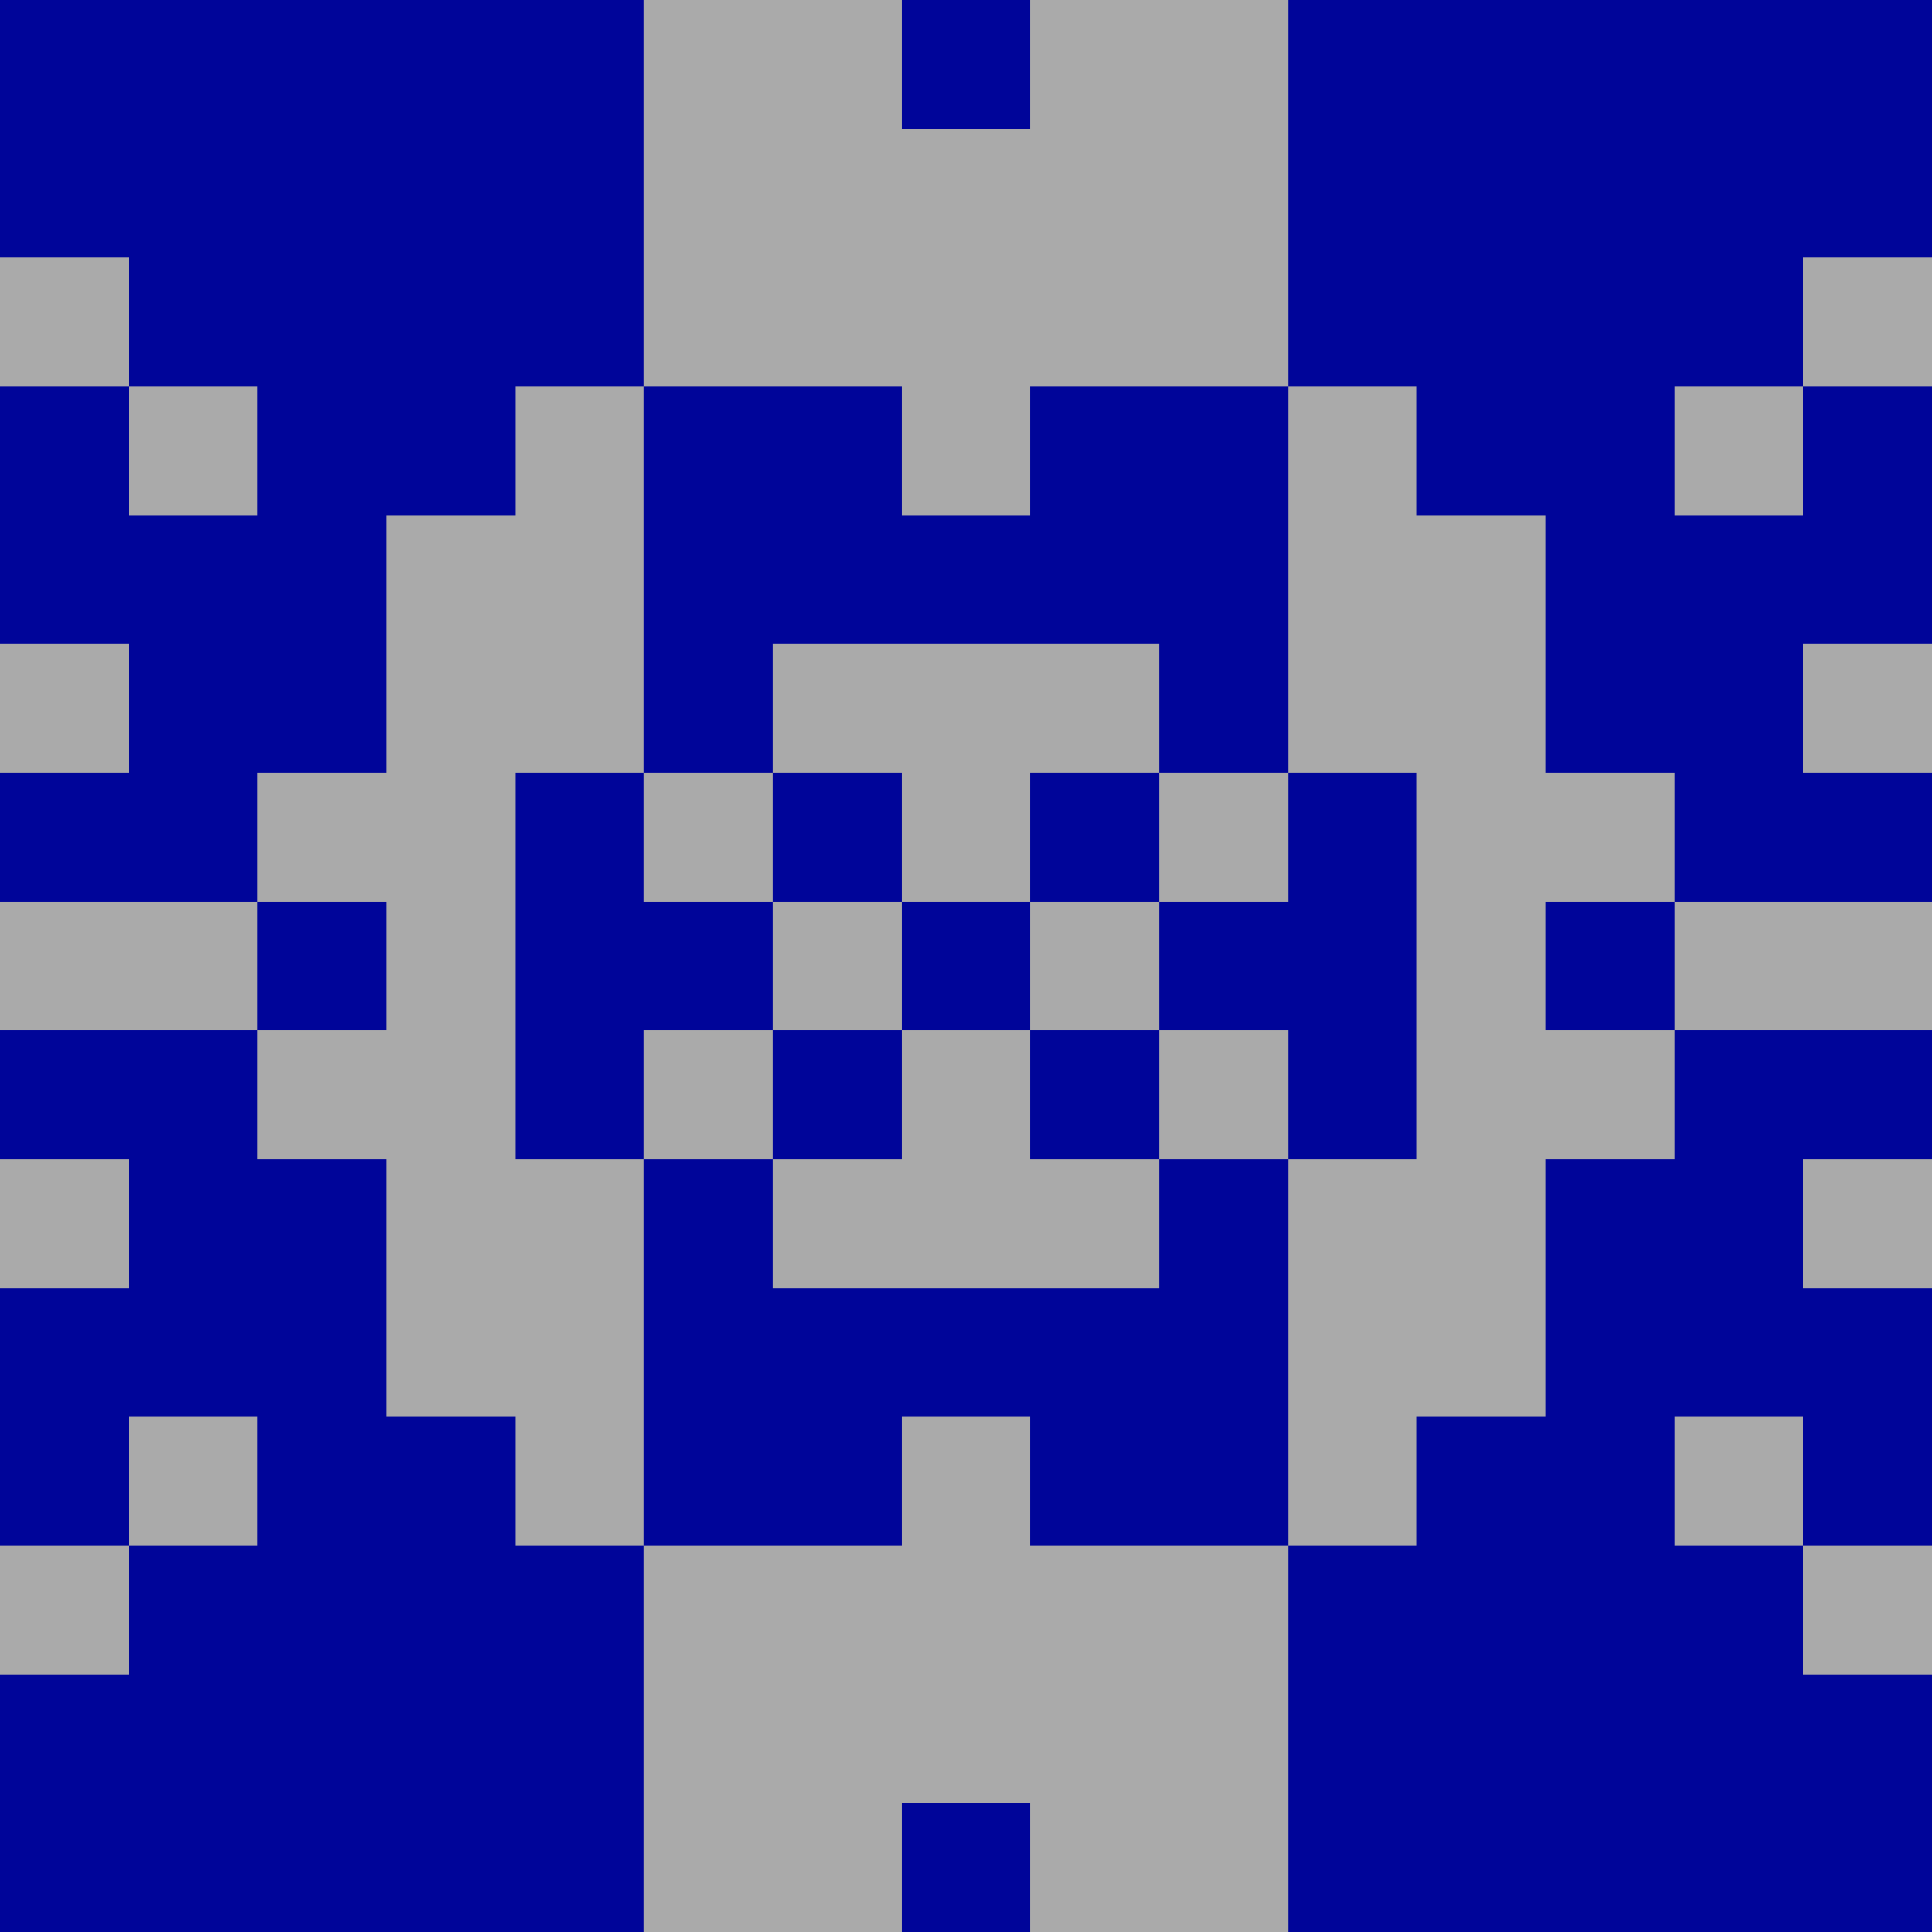  <svg xmlns='http://www.w3.org/2000/svg' version='1.1' width='15' height='15'><title>example0</title><rect width='100%' height='100%' x='0' y='0' fill='#000599' stroke='none' shape-rendering='crispEdges'/><rect fill='#aaaaaa' stroke='none' fill-rule='nonzero' x='0' y='2' width='1' height='1' shape-rendering='crispEdges' /><rect fill='#aaaaaa' stroke='none' fill-rule='nonzero' x='0' y='5' width='1' height='1' shape-rendering='crispEdges' /><rect fill='#aaaaaa' stroke='none' fill-rule='nonzero' x='0' y='7' width='1' height='1' shape-rendering='crispEdges' /><rect fill='#aaaaaa' stroke='none' fill-rule='nonzero' x='0' y='9' width='1' height='1' shape-rendering='crispEdges' /><rect fill='#aaaaaa' stroke='none' fill-rule='nonzero' x='0' y='12' width='1' height='1' shape-rendering='crispEdges' /><rect fill='#aaaaaa' stroke='none' fill-rule='nonzero' x='1' y='3' width='1' height='1' shape-rendering='crispEdges' /><rect fill='#aaaaaa' stroke='none' fill-rule='nonzero' x='1' y='7' width='1' height='1' shape-rendering='crispEdges' /><rect fill='#aaaaaa' stroke='none' fill-rule='nonzero' x='1' y='11' width='1' height='1' shape-rendering='crispEdges' /><rect fill='#aaaaaa' stroke='none' fill-rule='nonzero' x='2' y='6' width='1' height='1' shape-rendering='crispEdges' /><rect fill='#aaaaaa' stroke='none' fill-rule='nonzero' x='2' y='8' width='1' height='1' shape-rendering='crispEdges' /><rect fill='#aaaaaa' stroke='none' fill-rule='nonzero' x='3' y='4' width='1' height='1' shape-rendering='crispEdges' /><rect fill='#aaaaaa' stroke='none' fill-rule='nonzero' x='3' y='5' width='1' height='1' shape-rendering='crispEdges' /><rect fill='#aaaaaa' stroke='none' fill-rule='nonzero' x='3' y='6' width='1' height='1' shape-rendering='crispEdges' /><rect fill='#aaaaaa' stroke='none' fill-rule='nonzero' x='3' y='7' width='1' height='1' shape-rendering='crispEdges' /><rect fill='#aaaaaa' stroke='none' fill-rule='nonzero' x='3' y='8' width='1' height='1' shape-rendering='crispEdges' /><rect fill='#aaaaaa' stroke='none' fill-rule='nonzero' x='3' y='9' width='1' height='1' shape-rendering='crispEdges' /><rect fill='#aaaaaa' stroke='none' fill-rule='nonzero' x='3' y='10' width='1' height='1' shape-rendering='crispEdges' /><rect fill='#aaaaaa' stroke='none' fill-rule='nonzero' x='4' y='3' width='1' height='1' shape-rendering='crispEdges' /><rect fill='#aaaaaa' stroke='none' fill-rule='nonzero' x='4' y='4' width='1' height='1' shape-rendering='crispEdges' /><rect fill='#aaaaaa' stroke='none' fill-rule='nonzero' x='4' y='5' width='1' height='1' shape-rendering='crispEdges' /><rect fill='#aaaaaa' stroke='none' fill-rule='nonzero' x='4' y='9' width='1' height='1' shape-rendering='crispEdges' /><rect fill='#aaaaaa' stroke='none' fill-rule='nonzero' x='4' y='10' width='1' height='1' shape-rendering='crispEdges' /><rect fill='#aaaaaa' stroke='none' fill-rule='nonzero' x='4' y='11' width='1' height='1' shape-rendering='crispEdges' /><rect fill='#aaaaaa' stroke='none' fill-rule='nonzero' x='5' y='0' width='1' height='1' shape-rendering='crispEdges' /><rect fill='#aaaaaa' stroke='none' fill-rule='nonzero' x='5' y='1' width='1' height='1' shape-rendering='crispEdges' /><rect fill='#aaaaaa' stroke='none' fill-rule='nonzero' x='5' y='2' width='1' height='1' shape-rendering='crispEdges' /><rect fill='#aaaaaa' stroke='none' fill-rule='nonzero' x='5' y='6' width='1' height='1' shape-rendering='crispEdges' /><rect fill='#aaaaaa' stroke='none' fill-rule='nonzero' x='5' y='8' width='1' height='1' shape-rendering='crispEdges' /><rect fill='#aaaaaa' stroke='none' fill-rule='nonzero' x='5' y='12' width='1' height='1' shape-rendering='crispEdges' /><rect fill='#aaaaaa' stroke='none' fill-rule='nonzero' x='5' y='13' width='1' height='1' shape-rendering='crispEdges' /><rect fill='#aaaaaa' stroke='none' fill-rule='nonzero' x='5' y='14' width='1' height='1' shape-rendering='crispEdges' /><rect fill='#aaaaaa' stroke='none' fill-rule='nonzero' x='6' y='0' width='1' height='1' shape-rendering='crispEdges' /><rect fill='#aaaaaa' stroke='none' fill-rule='nonzero' x='6' y='1' width='1' height='1' shape-rendering='crispEdges' /><rect fill='#aaaaaa' stroke='none' fill-rule='nonzero' x='6' y='2' width='1' height='1' shape-rendering='crispEdges' /><rect fill='#aaaaaa' stroke='none' fill-rule='nonzero' x='6' y='5' width='1' height='1' shape-rendering='crispEdges' /><rect fill='#aaaaaa' stroke='none' fill-rule='nonzero' x='6' y='7' width='1' height='1' shape-rendering='crispEdges' /><rect fill='#aaaaaa' stroke='none' fill-rule='nonzero' x='6' y='9' width='1' height='1' shape-rendering='crispEdges' /><rect fill='#aaaaaa' stroke='none' fill-rule='nonzero' x='6' y='12' width='1' height='1' shape-rendering='crispEdges' /><rect fill='#aaaaaa' stroke='none' fill-rule='nonzero' x='6' y='13' width='1' height='1' shape-rendering='crispEdges' /><rect fill='#aaaaaa' stroke='none' fill-rule='nonzero' x='6' y='14' width='1' height='1' shape-rendering='crispEdges' /><rect fill='#aaaaaa' stroke='none' fill-rule='nonzero' x='7' y='1' width='1' height='1' shape-rendering='crispEdges' /><rect fill='#aaaaaa' stroke='none' fill-rule='nonzero' x='7' y='2' width='1' height='1' shape-rendering='crispEdges' /><rect fill='#aaaaaa' stroke='none' fill-rule='nonzero' x='7' y='3' width='1' height='1' shape-rendering='crispEdges' /><rect fill='#aaaaaa' stroke='none' fill-rule='nonzero' x='7' y='5' width='1' height='1' shape-rendering='crispEdges' /><rect fill='#aaaaaa' stroke='none' fill-rule='nonzero' x='7' y='6' width='1' height='1' shape-rendering='crispEdges' /><rect fill='#aaaaaa' stroke='none' fill-rule='nonzero' x='7' y='8' width='1' height='1' shape-rendering='crispEdges' /><rect fill='#aaaaaa' stroke='none' fill-rule='nonzero' x='7' y='9' width='1' height='1' shape-rendering='crispEdges' /><rect fill='#aaaaaa' stroke='none' fill-rule='nonzero' x='7' y='11' width='1' height='1' shape-rendering='crispEdges' /><rect fill='#aaaaaa' stroke='none' fill-rule='nonzero' x='7' y='12' width='1' height='1' shape-rendering='crispEdges' /><rect fill='#aaaaaa' stroke='none' fill-rule='nonzero' x='7' y='13' width='1' height='1' shape-rendering='crispEdges' /><rect fill='#aaaaaa' stroke='none' fill-rule='nonzero' x='8' y='0' width='1' height='1' shape-rendering='crispEdges' /><rect fill='#aaaaaa' stroke='none' fill-rule='nonzero' x='8' y='1' width='1' height='1' shape-rendering='crispEdges' /><rect fill='#aaaaaa' stroke='none' fill-rule='nonzero' x='8' y='2' width='1' height='1' shape-rendering='crispEdges' /><rect fill='#aaaaaa' stroke='none' fill-rule='nonzero' x='8' y='5' width='1' height='1' shape-rendering='crispEdges' /><rect fill='#aaaaaa' stroke='none' fill-rule='nonzero' x='8' y='7' width='1' height='1' shape-rendering='crispEdges' /><rect fill='#aaaaaa' stroke='none' fill-rule='nonzero' x='8' y='9' width='1' height='1' shape-rendering='crispEdges' /><rect fill='#aaaaaa' stroke='none' fill-rule='nonzero' x='8' y='12' width='1' height='1' shape-rendering='crispEdges' /><rect fill='#aaaaaa' stroke='none' fill-rule='nonzero' x='8' y='13' width='1' height='1' shape-rendering='crispEdges' /><rect fill='#aaaaaa' stroke='none' fill-rule='nonzero' x='8' y='14' width='1' height='1' shape-rendering='crispEdges' /><rect fill='#aaaaaa' stroke='none' fill-rule='nonzero' x='9' y='0' width='1' height='1' shape-rendering='crispEdges' /><rect fill='#aaaaaa' stroke='none' fill-rule='nonzero' x='9' y='1' width='1' height='1' shape-rendering='crispEdges' /><rect fill='#aaaaaa' stroke='none' fill-rule='nonzero' x='9' y='2' width='1' height='1' shape-rendering='crispEdges' /><rect fill='#aaaaaa' stroke='none' fill-rule='nonzero' x='9' y='6' width='1' height='1' shape-rendering='crispEdges' /><rect fill='#aaaaaa' stroke='none' fill-rule='nonzero' x='9' y='8' width='1' height='1' shape-rendering='crispEdges' /><rect fill='#aaaaaa' stroke='none' fill-rule='nonzero' x='9' y='12' width='1' height='1' shape-rendering='crispEdges' /><rect fill='#aaaaaa' stroke='none' fill-rule='nonzero' x='9' y='13' width='1' height='1' shape-rendering='crispEdges' /><rect fill='#aaaaaa' stroke='none' fill-rule='nonzero' x='9' y='14' width='1' height='1' shape-rendering='crispEdges' /><rect fill='#aaaaaa' stroke='none' fill-rule='nonzero' x='10' y='3' width='1' height='1' shape-rendering='crispEdges' /><rect fill='#aaaaaa' stroke='none' fill-rule='nonzero' x='10' y='4' width='1' height='1' shape-rendering='crispEdges' /><rect fill='#aaaaaa' stroke='none' fill-rule='nonzero' x='10' y='5' width='1' height='1' shape-rendering='crispEdges' /><rect fill='#aaaaaa' stroke='none' fill-rule='nonzero' x='10' y='9' width='1' height='1' shape-rendering='crispEdges' /><rect fill='#aaaaaa' stroke='none' fill-rule='nonzero' x='10' y='10' width='1' height='1' shape-rendering='crispEdges' /><rect fill='#aaaaaa' stroke='none' fill-rule='nonzero' x='10' y='11' width='1' height='1' shape-rendering='crispEdges' /><rect fill='#aaaaaa' stroke='none' fill-rule='nonzero' x='11' y='4' width='1' height='1' shape-rendering='crispEdges' /><rect fill='#aaaaaa' stroke='none' fill-rule='nonzero' x='11' y='5' width='1' height='1' shape-rendering='crispEdges' /><rect fill='#aaaaaa' stroke='none' fill-rule='nonzero' x='11' y='6' width='1' height='1' shape-rendering='crispEdges' /><rect fill='#aaaaaa' stroke='none' fill-rule='nonzero' x='11' y='7' width='1' height='1' shape-rendering='crispEdges' /><rect fill='#aaaaaa' stroke='none' fill-rule='nonzero' x='11' y='8' width='1' height='1' shape-rendering='crispEdges' /><rect fill='#aaaaaa' stroke='none' fill-rule='nonzero' x='11' y='9' width='1' height='1' shape-rendering='crispEdges' /><rect fill='#aaaaaa' stroke='none' fill-rule='nonzero' x='11' y='10' width='1' height='1' shape-rendering='crispEdges' /><rect fill='#aaaaaa' stroke='none' fill-rule='nonzero' x='12' y='6' width='1' height='1' shape-rendering='crispEdges' /><rect fill='#aaaaaa' stroke='none' fill-rule='nonzero' x='12' y='8' width='1' height='1' shape-rendering='crispEdges' /><rect fill='#aaaaaa' stroke='none' fill-rule='nonzero' x='13' y='3' width='1' height='1' shape-rendering='crispEdges' /><rect fill='#aaaaaa' stroke='none' fill-rule='nonzero' x='13' y='7' width='1' height='1' shape-rendering='crispEdges' /><rect fill='#aaaaaa' stroke='none' fill-rule='nonzero' x='13' y='11' width='1' height='1' shape-rendering='crispEdges' /><rect fill='#aaaaaa' stroke='none' fill-rule='nonzero' x='14' y='2' width='1' height='1' shape-rendering='crispEdges' /><rect fill='#aaaaaa' stroke='none' fill-rule='nonzero' x='14' y='5' width='1' height='1' shape-rendering='crispEdges' /><rect fill='#aaaaaa' stroke='none' fill-rule='nonzero' x='14' y='7' width='1' height='1' shape-rendering='crispEdges' /><rect fill='#aaaaaa' stroke='none' fill-rule='nonzero' x='14' y='9' width='1' height='1' shape-rendering='crispEdges' /><rect fill='#aaaaaa' stroke='none' fill-rule='nonzero' x='14' y='12' width='1' height='1' shape-rendering='crispEdges' /></svg>